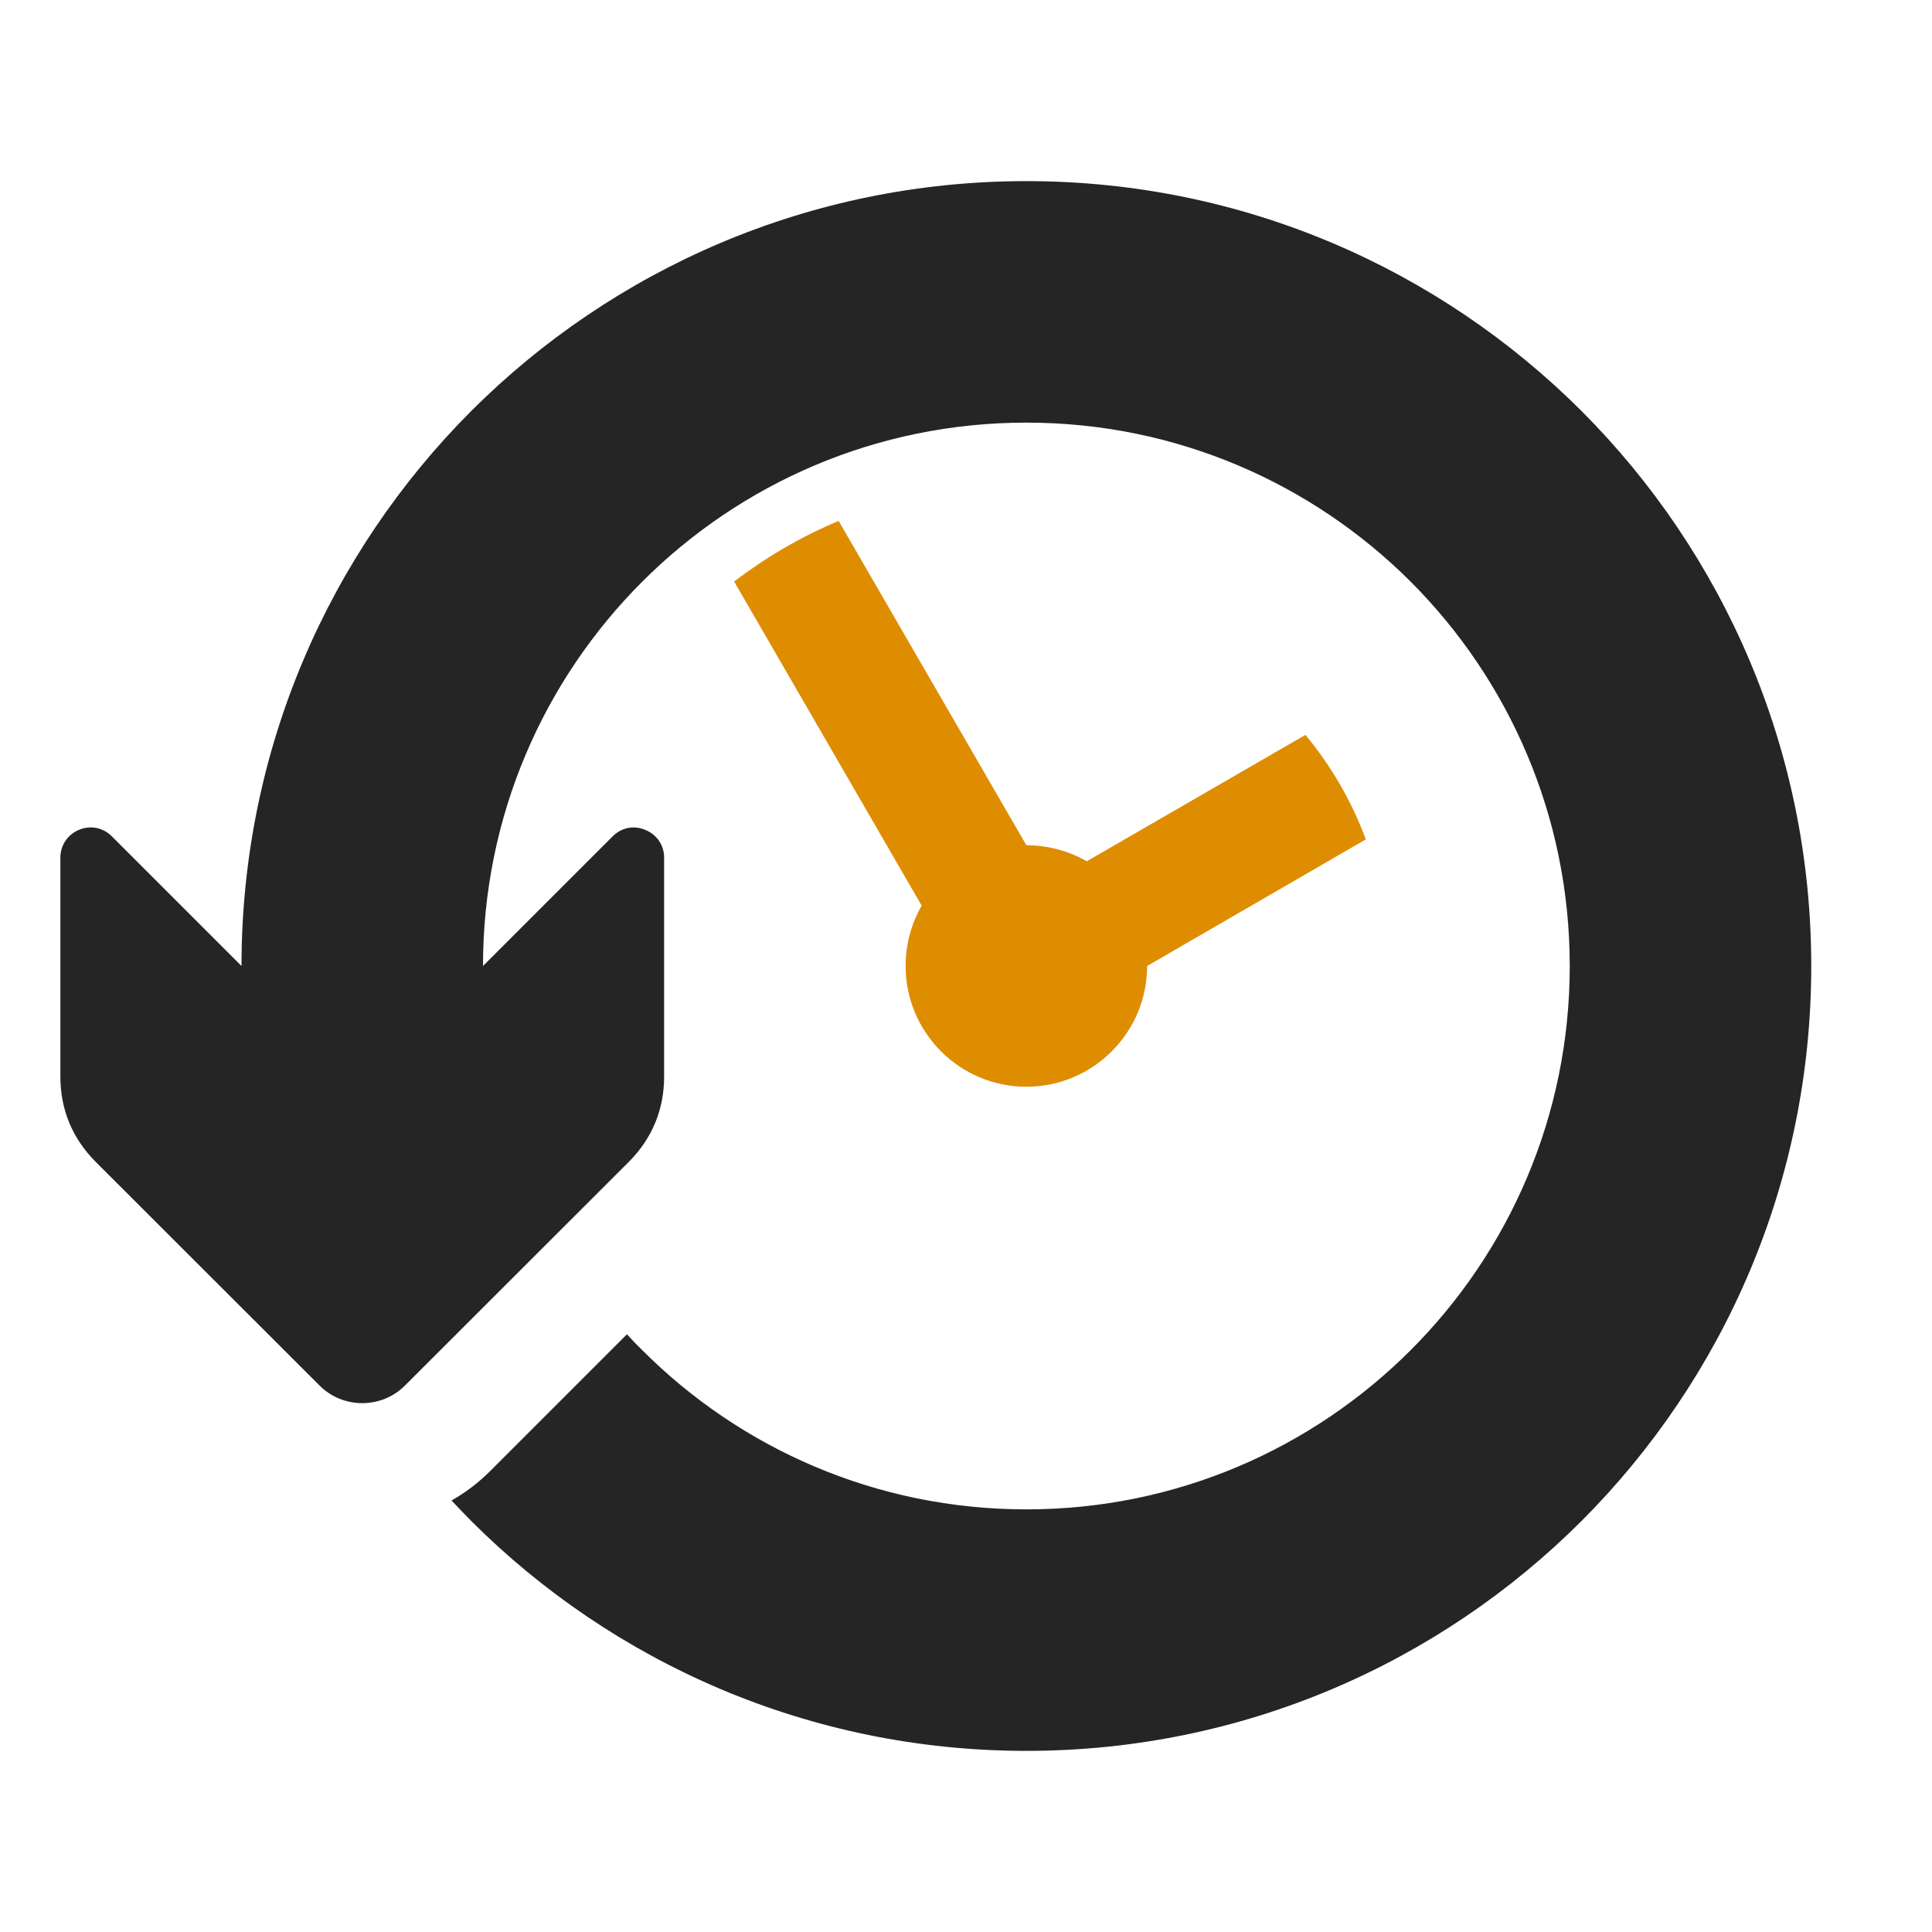 <?xml version="1.0" encoding="UTF-8"?>
<!DOCTYPE svg PUBLIC "-//W3C//DTD SVG 1.1//EN" "http://www.w3.org/Graphics/SVG/1.1/DTD/svg11.dtd">
<svg xmlns="http://www.w3.org/2000/svg" xml:space="preserve" width="1024px" height="1024px" shape-rendering="geometricPrecision" text-rendering="geometricPrecision" image-rendering="optimizeQuality" fill-rule="nonzero" clip-rule="evenodd" viewBox="0 0 10240 10240" xmlns:xlink="http://www.w3.org/1999/xlink">
	<title>clock_back icon</title>
	<desc>clock_back icon from the IconExperience.com O-Collection. Copyright by INCORS GmbH (www.incors.com).</desc>
	<path id="curve1" fill="#DE8D00" d="M4445 2761l995 1719 0 0c116,0 226,31 320,85l1159 -670c136,164 245,351 320,554l-1159 671 0 0c0,353 -287,640 -640,640 -353,0 -640,-287 -640,-640 0,-116 31,-226 85,-320l-994 -1718c170,-129 355,-238 554,-321z"/>
	<path id="curve0" fill="#252525" d="M5440 2240c795,0 1515,322 2037,843 521,522 843,1242 843,2037 0,795 -322,1515 -843,2036 -522,522 -1242,844 -2037,844 -795,0 -1515,-322 -2036,-844 -28,-27 -55,-55 -81,-84l-724 724c-63,63 -132,115 -206,157 35,37 70,73 105,109 753,752 1793,1218 2942,1218 1149,0 2189,-466 2942,-1218 752,-753 1218,-1793 1218,-2942 0,-1149 -466,-2189 -1218,-2942 -753,-752 -1793,-1218 -2942,-1218 -1149,0 -2189,466 -2942,1218 -752,753 -1218,1793 -1218,2942l0 0 -687 -687c-47,-47 -113,-60 -174,-35 -61,26 -99,82 -99,148l0 1159c0,176 63,328 187,453l1187 1186c124,124 328,124 452,0l1187 -1186c124,-125 187,-277 187,-453l0 -1159c0,-66 -38,-122 -99,-147 -61,-26 -127,-13 -174,34l-687 687c0,-795 322,-1515 844,-2037 521,-521 1241,-843 2036,-843z"/>
</svg>
